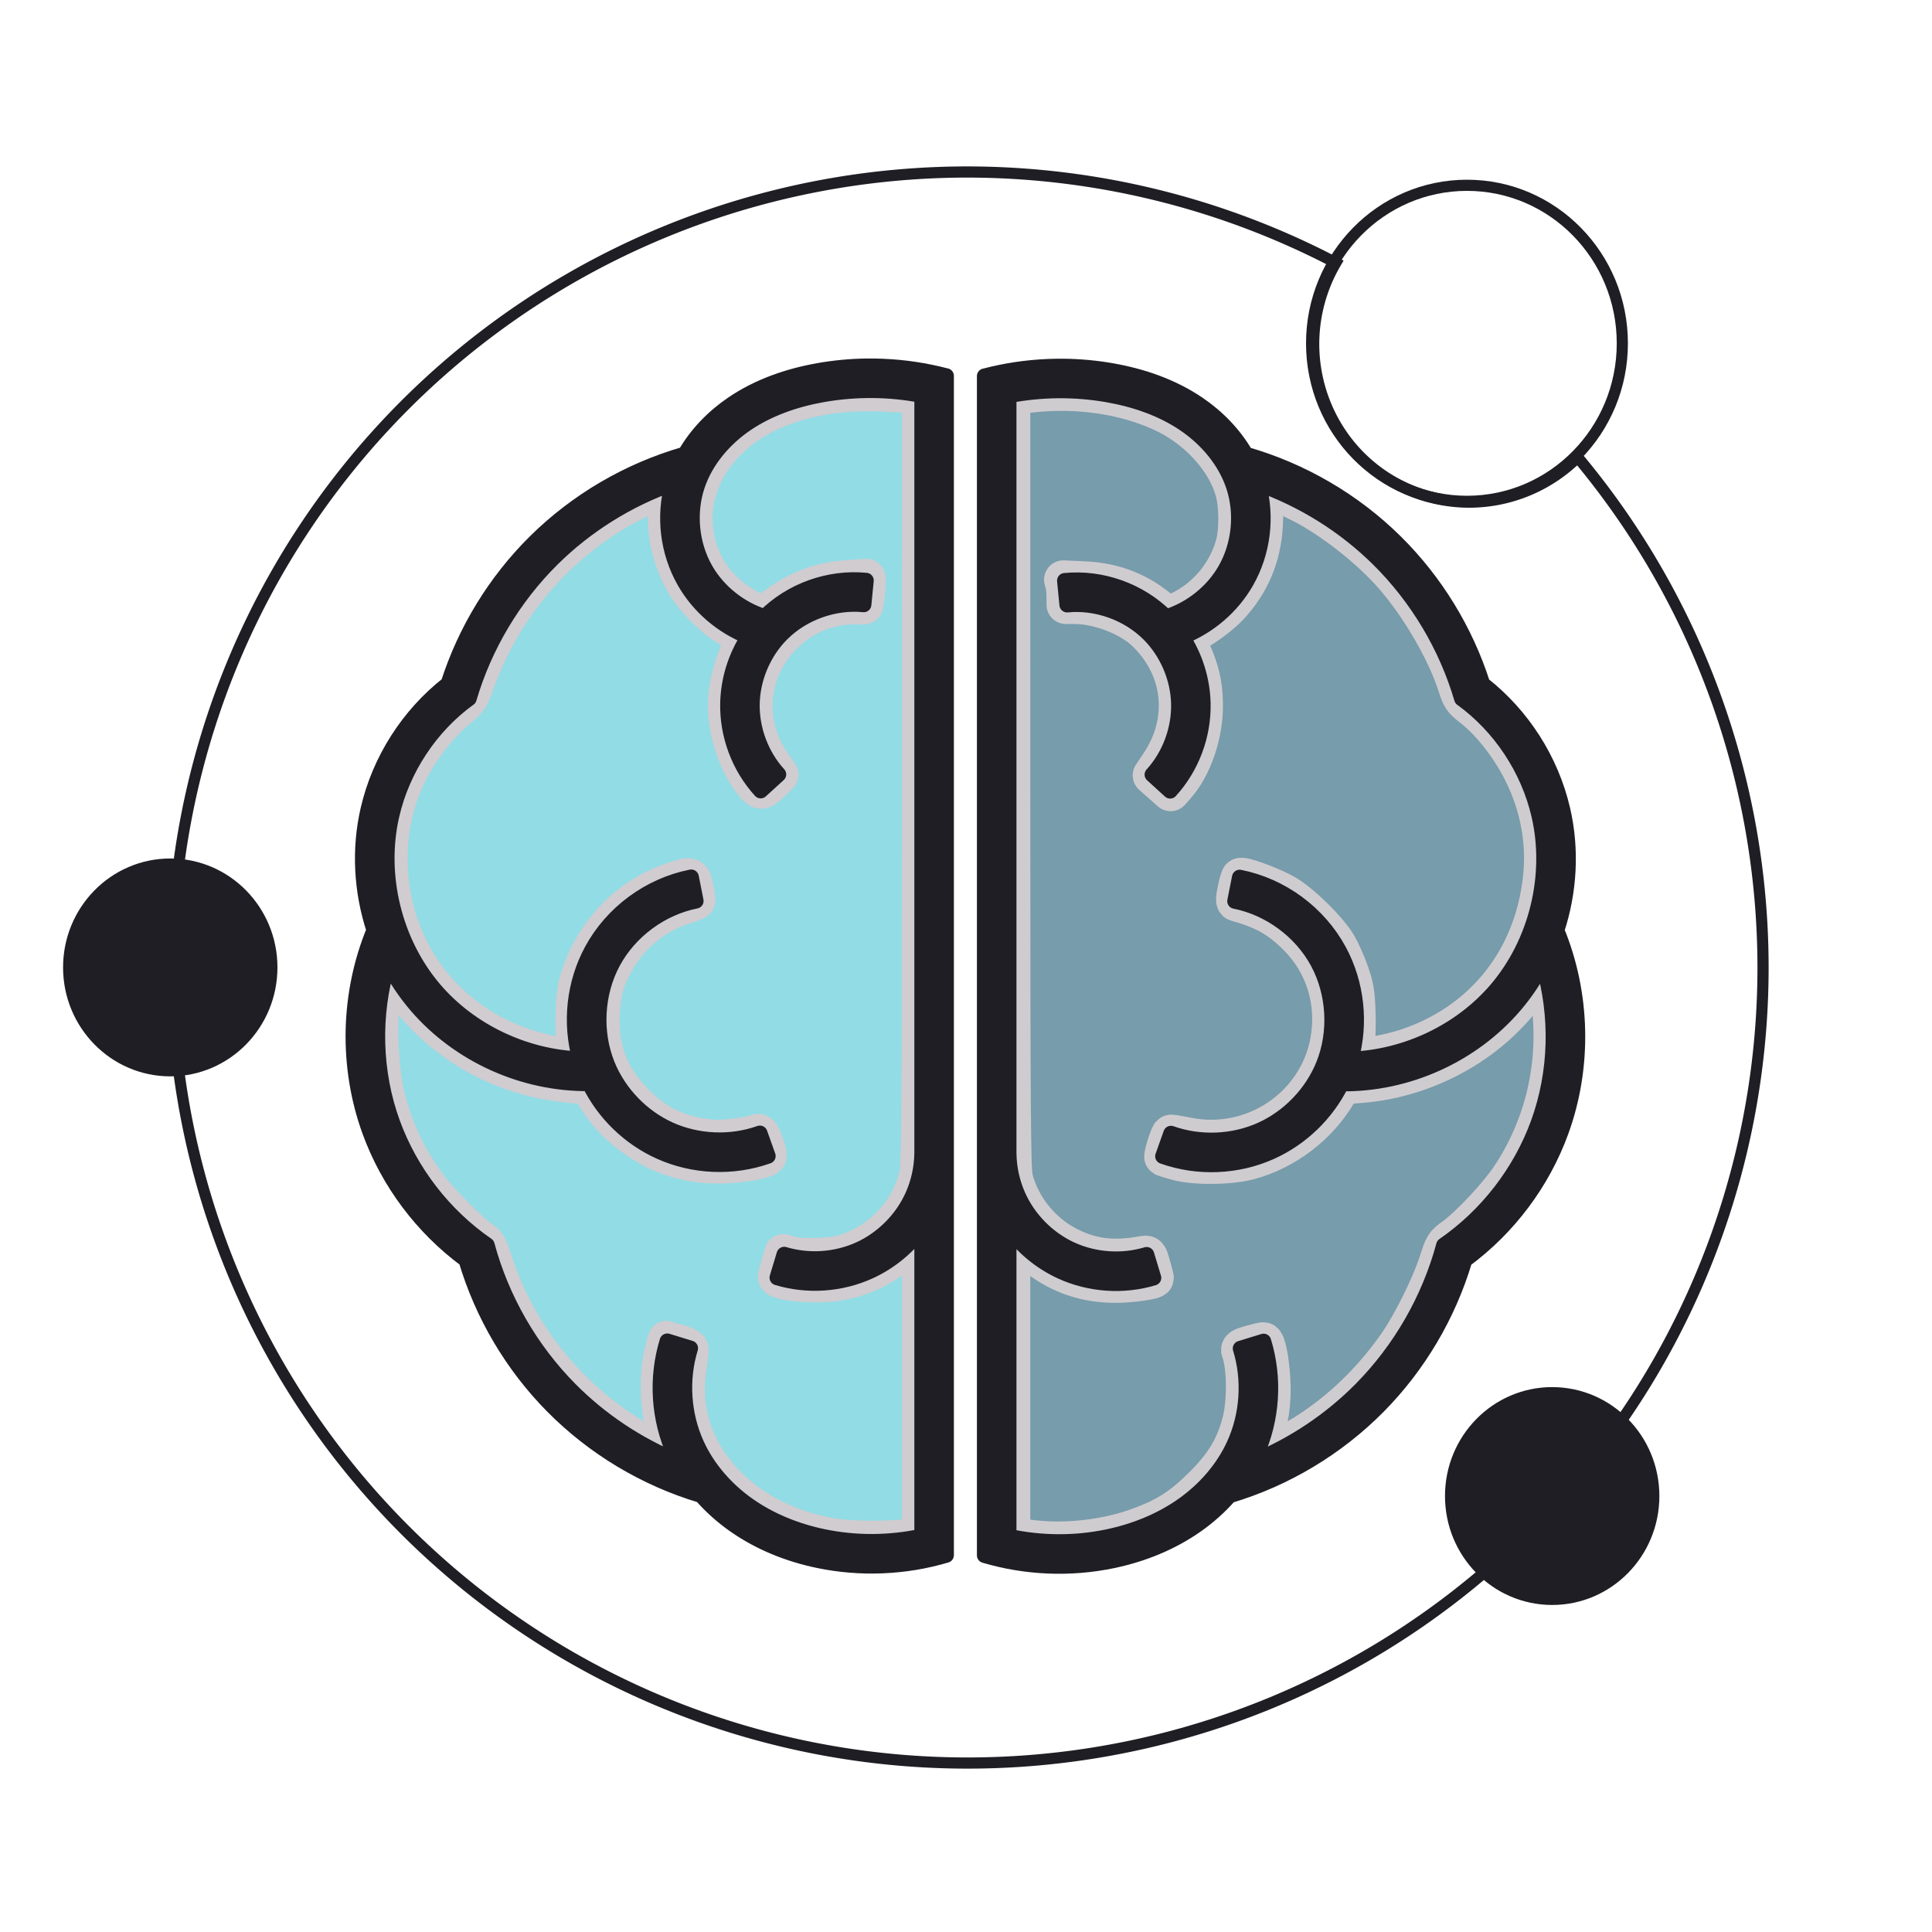 <?xml version="1.0" encoding="UTF-8" standalone="no"?>
<!-- Created with Inkscape (http://www.inkscape.org/) -->

<svg
   xmlns:osb="http://www.openswatchbook.org/uri/2009/osb"
   xmlns:dc="http://purl.org/dc/elements/1.1/"
   xmlns:cc="http://creativecommons.org/ns#"
   xmlns:rdf="http://www.w3.org/1999/02/22-rdf-syntax-ns#"
   xmlns:svg="http://www.w3.org/2000/svg"
   xmlns="http://www.w3.org/2000/svg"
   xmlns:sodipodi="http://sodipodi.sourceforge.net/DTD/sodipodi-0.dtd"
   xmlns:inkscape="http://www.inkscape.org/namespaces/inkscape"
   width="720"
   height="720"
   viewBox="0 0 190.5 190.5"
   version="1.1"
   id="svg8"
   inkscape:version="0.92.2 (5c3e80d, 2017-08-06)"
   sodipodi:docname="logo_blue-gray_black.svg"
   inkscape:export-filename="/home/oleman/gimet/src/images/logo-bluegrey.svg.png"
   inkscape:export-xdpi="95"
   inkscape:export-ydpi="95">
  <defs
     id="defs2">
    <inkscape:path-effect
       effect="spiro"
       id="path-effect1517"
       is_visible="true" />
    <inkscape:path-effect
       effect="spiro"
       id="path-effect1513"
       is_visible="true" />
    <inkscape:path-effect
       effect="spiro"
       id="path-effect1494"
       is_visible="true" />
    <linearGradient
       id="linearGradient4526"
       osb:paint="solid">
      <stop
         style="stop-color:#ffffff;stop-opacity:0;"
         offset="0"
         id="stop4524" />
    </linearGradient>
  </defs>
  <sodipodi:namedview
     id="base"
     pagecolor="#404e5c"
     bordercolor="#666666"
     borderopacity="1.0"
     inkscape:pageopacity="0"
     inkscape:pageshadow="2"
     inkscape:zoom="1"
     inkscape:cx="277.29237"
     inkscape:cy="392.3886"
     inkscape:document-units="px"
     inkscape:current-layer="g1445"
     showgrid="false"
     inkscape:snap-bbox="true"
     showborder="true"
     units="px"
     inkscape:pagecheckerboard="true"
     width="720px"
     showguides="false"
     inkscape:guide-bbox="true"
     inkscape:window-width="1920"
     inkscape:window-height="1021"
     inkscape:window-x="0"
     inkscape:window-y="27"
     inkscape:window-maximized="1"
     inkscape:measure-start="354.382,460.586"
     inkscape:measure-end="365.431,460.586">
    <sodipodi:guide
       position="95.25,95.25"
       orientation="0,1"
       id="guide6184"
       inkscape:locked="false"
       inkscape:label=""
       inkscape:color="rgb(0,0,255)" />
    <sodipodi:guide
       position="95.25,95.25"
       orientation="1,0"
       id="guide6186"
       inkscape:locked="false"
       inkscape:label=""
       inkscape:color="rgb(0,0,255)" />
  </sodipodi:namedview>
  <g
     inkscape:label="Border white"
     inkscape:groupmode="layer"
     id="layer1"
     transform="translate(0,-106.5)"
     style="display:none">
    <path
       style="opacity:1;fill:#d0ccd0;fill-opacity:1;stroke:#eeeeee;stroke-width:4.157;stroke-miterlimit:4;stroke-dasharray:none;stroke-opacity:1"
       d="M 360,64 A 296,296 0 0 0 64,360 296,296 0 0 0 360,656 296,296 0 0 0 656,360 296,296 0 0 0 587.014,170.129 57.897,58.893 0 0 1 546.697,186.836 57.897,58.893 0 0 1 488.801,127.943 57.897,58.893 0 0 1 497.037,97.795 296,296 0 0 0 360,64 Z"
       id="path6188"
       inkscape:connector-curvature="0"
       transform="matrix(0.265,0,0,0.265,0,106.5)" />
    <ellipse
       style="opacity:1;fill:#ffffff;fill-opacity:0;stroke:#eeeeee;stroke-width:1.1;stroke-miterlimit:4;stroke-dasharray:none;stroke-opacity:1"
       id="path6190"
       cx="144.647"
       cy="140.352"
       rx="15.319"
       ry="15.582" />
    <ellipse
       ry="10.191"
       rx="10.019"
       cy="201.89"
       cx="16.788"
       id="ellipse6192"
       style="opacity:1;fill:#eeeeee;fill-opacity:1;stroke:#eeeeee;stroke-width:1.1;stroke-miterlimit:4;stroke-dasharray:none;stroke-opacity:1" />
    <ellipse
       style="opacity:1;fill:#eeeeee;fill-opacity:1;stroke:#eeeeee;stroke-width:1.1;stroke-miterlimit:4;stroke-dasharray:none;stroke-opacity:1"
       id="ellipse6194"
       cx="153.049"
       cy="254.013"
       rx="10.019"
       ry="10.191" />
  </g>
  <g
     style="display:inline"
     transform="translate(0,-106.5)"
     id="g1445"
     inkscape:groupmode="layer"
     inkscape:label="Border - no paint">
    <path
       transform="matrix(0.265,0,0,0.265,0,106.5)"
       inkscape:connector-curvature="0"
       id="path1437"
       d="M 360,64 A 296,296 0 0 0 64,360 296,296 0 0 0 360,656 296,296 0 0 0 656,360 296,296 0 0 0 587.014,170.129 57.897,58.893 0 0 1 546.697,186.836 57.897,58.893 0 0 1 488.801,127.943 57.897,58.893 0 0 1 497.037,97.795 296,296 0 0 0 360,64 Z"
       style="opacity:1;fill:none;fill-opacity:1;stroke:#1e1e24;stroke-width:4.157;stroke-miterlimit:4;stroke-dasharray:none;stroke-opacity:1" />
    <ellipse
       ry="15.582"
       rx="15.319"
       cy="140.352"
       cx="144.647"
       id="ellipse1439"
       style="opacity:1;fill:none;fill-opacity:1;stroke:#1e1e24;stroke-width:1.1;stroke-miterlimit:4;stroke-dasharray:none;stroke-opacity:1" />
    <ellipse
       style="opacity:1;fill:#1e1e24;fill-opacity:1;stroke:#1e1e24;stroke-width:1.1;stroke-miterlimit:4;stroke-dasharray:none;stroke-opacity:1"
       id="ellipse1441"
       cx="16.788"
       cy="201.89"
       rx="10.019"
       ry="10.191" />
    <ellipse
       ry="10.191"
       rx="10.019"
       cy="254.013"
       cx="153.049"
       id="ellipse1443"
       style="opacity:1;fill:#1e1e24;fill-opacity:1;stroke:#1e1e24;stroke-width:1.1;stroke-miterlimit:4;stroke-dasharray:none;stroke-opacity:1" />
  </g>
  <g
     style="display:none"
     transform="translate(0,-106.5)"
     id="g4798"
     inkscape:groupmode="layer"
     inkscape:label="Border black">
    <path
       transform="matrix(0.265,0,0,0.265,0,106.5)"
       inkscape:connector-curvature="0"
       id="path4790"
       d="M 360,64 A 296,296 0 0 0 64,360 296,296 0 0 0 360,656 296,296 0 0 0 656,360 296,296 0 0 0 587.014,170.129 57.897,58.893 0 0 1 546.697,186.836 57.897,58.893 0 0 1 488.801,127.943 57.897,58.893 0 0 1 497.037,97.795 296,296 0 0 0 360,64 Z"
       style="opacity:1;fill:none;fill-opacity:0;stroke:#c2c2c2;stroke-width:4.157;stroke-miterlimit:4;stroke-dasharray:none;stroke-opacity:1" />
    <ellipse
       ry="15.582"
       rx="15.319"
       cy="140.352"
       cx="144.647"
       id="ellipse4792"
       style="opacity:1;fill:#000000;fill-opacity:0;stroke:#c2c2c2;stroke-width:1.1;stroke-miterlimit:4;stroke-dasharray:none;stroke-opacity:1" />
    <ellipse
       style="opacity:1;fill:#c2c2c2;fill-opacity:1;stroke:#c2c2c2;stroke-width:1.1;stroke-miterlimit:4;stroke-dasharray:none;stroke-opacity:1"
       id="ellipse4794"
       cx="16.788"
       cy="201.89"
       rx="10.019"
       ry="10.191" />
    <ellipse
       ry="10.191"
       rx="10.019"
       cy="254.013"
       cx="153.049"
       id="ellipse4796"
       style="opacity:1;fill:#c2c2c2;fill-opacity:1;stroke:#c2c2c2;stroke-width:1.1;stroke-miterlimit:4;stroke-dasharray:none;stroke-opacity:1" />
    <path
       style="fill:#f6f6f6;fill-opacity:1;stroke:none;stroke-width:0.265px;stroke-linecap:butt;stroke-linejoin:miter;stroke-opacity:1"
       d="m 142.499,175.378 c 0.212,0.704 0.713,1.317 1.36,1.666 0.14,0.076 0.287,0.139 0.438,0.19"
       id="path1511"
       inkscape:connector-curvature="0"
       inkscape:path-effect="#path-effect1513"
       inkscape:original-d="m 142.4988,175.37848 c 0.45363,0.55509 0.90701,1.11044 1.36012,1.66605 0.45311,0.55561 0.29241,0.12652 0.43821,0.19017" />
  </g>
  <g
     inkscape:groupmode="layer"
     id="layer2"
     inkscape:label="Brain"
     transform="translate(0,-106.5)"
     style="display:inline">
    <path
       style="opacity:0.993;fill:#92dce5;fill-opacity:1;stroke:#d0ccd0;stroke-width:3.8;stroke-linejoin:round;stroke-miterlimit:4;stroke-dasharray:none;stroke-opacity:1"
       d="m 81.987,258.083 c -9.218,-1.557 -15.354,-8.612 -14.261,-16.395 0.128,-0.915 0.246,-1.818 0.262,-2.007 0.022,-0.265 -0.227,-0.424 -1.089,-0.696 -0.615,-0.194 -1.132,-0.353 -1.149,-0.355 -0.017,-0.002 -0.174,0.605 -0.347,1.348 -0.652,2.794 -0.297,6.89 0.824,9.5 0.209,0.487 0.334,0.885 0.278,0.885 -0.056,0 -1.001,-0.46 -2.102,-1.023 -7.404,-3.787 -13.194,-10.516 -15.69,-18.233 -0.516,-1.594 -0.723,-2 -1.157,-2.26 -0.902,-0.542 -4.177,-3.8 -5.218,-5.192 -2.135,-2.855 -3.463,-5.645 -4.336,-9.113 -0.575,-2.284 -0.808,-6.968 -0.462,-9.256 0.287,-1.893 0.614,-3.356 0.747,-3.341 0.061,0.007 0.571,0.731 1.135,1.61 1.916,2.988 4.974,5.69 8.382,7.405 2.736,1.377 5.468,2.125 8.901,2.437 l 1.357,0.123 0.672,1.052 c 1.053,1.648 1.896,2.593 3.281,3.677 2.636,2.063 5.508,3.056 8.833,3.056 1.834,0 4.412,-0.407 4.784,-0.754 0.096,-0.09 -0.013,-0.635 -0.259,-1.294 -0.333,-0.89 -0.491,-1.112 -0.725,-1.017 -0.859,0.347 -3.385,0.654 -4.491,0.548 -3.121,-0.302 -5.346,-1.325 -7.467,-3.435 -2.59,-2.576 -3.658,-5.33 -3.47,-8.947 0.066,-1.265 0.236,-2.34 0.482,-3.035 1.308,-3.704 4.167,-6.527 7.708,-7.61 0.692,-0.212 1.257,-0.446 1.257,-0.522 0,-0.075 -0.095,-0.612 -0.212,-1.193 -0.249,-1.242 -0.273,-1.249 -2.217,-0.587 -4.46,1.517 -7.94,5.276 -9.236,9.974 -0.389,1.412 -0.465,5.613 -0.121,6.754 l 0.214,0.71 -1.059,-0.123 C 49.166,209.976 43.331,206.015 40.402,200.162 37.367,194.097 37.618,186.744 41.051,181.212 c 1.188,-1.914 2.63,-3.622 4.055,-4.801 1.096,-0.906 1.212,-1.079 1.764,-2.622 2.517,-7.036 7.339,-12.933 13.741,-16.803 1.58,-0.955 5.227,-2.655 5.376,-2.506 0.05,0.05 0.006,0.774 -0.098,1.607 -0.327,2.605 0.134,5.01 1.448,7.564 0.913,1.775 3.19,4.048 4.998,4.991 l 1.338,0.697 -0.454,0.788 c -0.67,1.162 -1.346,3.442 -1.489,5.017 -0.231,2.552 0.633,5.806 2.112,7.958 1.042,1.514 1.186,1.554 2.164,0.593 l 0.826,-0.811 -0.796,-1.162 c -2.728,-3.985 -2.241,-9.173 1.182,-12.596 1.897,-1.897 4.368,-2.952 6.934,-2.958 l 1.047,-0.003 0.115,-0.699 c 0.064,-0.384 0.116,-0.984 0.118,-1.332 l 0.002,-0.633 -1.724,0.113 c -2.768,0.182 -4.93,0.973 -7.171,2.624 -0.641,0.472 -1.241,0.858 -1.335,0.858 -0.436,0 -1.894,-0.779 -2.953,-1.578 -3.807,-2.872 -4.978,-8.07 -2.799,-12.423 2.651,-5.297 9.295,-8.292 17.546,-7.911 1.445,0.067 2.9,0.172 3.233,0.234 l 0.605,0.112 -0.003,37.746 c -0.003,32.111 -0.043,37.935 -0.271,39.01 -0.782,3.691 -3.721,6.794 -7.456,7.874 -1.238,0.358 -4.236,0.419 -5.257,0.108 l -0.6,-0.183 -0.296,1.056 c -0.163,0.581 -0.309,1.14 -0.325,1.243 -0.048,0.311 1.714,0.615 3.672,0.634 3.734,0.036 6.811,-1.251 9.442,-3.948 l 1.094,-1.122 v 15.002 15.002 l -1.405,0.209 c -1.849,0.275 -5.577,0.235 -7.443,-0.081 z"
       id="path4786"
       inkscape:connector-curvature="0" />
    <path
       id="path4741"
       d="m 85.458,142.605 c 0.527,-0.007 1.054,0.001 1.581,0.023 2.106,0.087 4.202,0.399 6.242,0.935 h 0.021 v 116.275 h -5.18e-4 l 5.18e-4,0.002 c -4.08,1.209 -8.449,1.391 -12.614,0.523 -2.938,-0.612 -5.802,-1.752 -8.294,-3.508 -1.186,-0.836 -2.281,-1.813 -3.243,-2.909 -5.519,-1.645 -10.602,-4.689 -14.653,-8.782 -3.978,-4.018 -6.931,-9.021 -8.542,-14.439 -4.318,-3.185 -7.665,-7.645 -9.499,-12.691 -2.314,-6.366 -2.153,-13.558 0.433,-19.817 -1.257,-3.818 -1.498,-7.969 -0.586,-11.906 1.129,-4.873 3.96,-9.299 7.892,-12.383 1.685,-5.269 4.649,-10.115 8.581,-14.007 4.1,-4.058 9.226,-7.05 14.771,-8.637 1.15,-1.997 2.798,-3.683 4.681,-4.962 2.572,-1.748 5.536,-2.753 8.512,-3.277 1.558,-0.274 3.137,-0.421 4.718,-0.441 z m 0.578,2.39 c -1.636,-0.014 -3.272,0.12 -4.882,0.403 -2.726,0.48 -5.366,1.394 -7.582,2.9 -2.208,1.5 -4,3.64 -4.821,6.09 -0.899,2.684 -0.594,5.798 0.809,8.257 1.257,2.203 3.417,3.912 5.843,4.671 2.601,-2.6 6.334,-3.94 9.996,-3.582 l -0.233,2.378 c -2.931,-0.287 -6.025,0.829 -8.1,2.919 -1.782,1.795 -2.857,4.326 -2.911,6.855 -0.054,2.529 0.91,5.103 2.614,6.973 l -1.766,1.608 c -2.13,-2.338 -3.304,-5.472 -3.236,-8.634 0.05,-2.326 0.773,-4.607 2.039,-6.545 -2.64,-1.044 -4.906,-2.979 -6.321,-5.459 -1.657,-2.904 -2.076,-6.433 -1.169,-9.644 -4.429,1.574 -8.518,4.127 -11.858,7.432 -3.832,3.793 -6.69,8.581 -8.21,13.755 l -0.005,-0.002 c -3.788,2.747 -6.554,6.922 -7.61,11.481 -1.379,5.954 0.247,12.591 4.225,17.231 3.53,4.117 8.899,6.645 14.322,6.846 -0.999,-3.552 -0.59,-7.459 1.174,-10.717 2.005,-3.705 5.668,-6.405 9.801,-7.222 l 0.465,2.345 c -3.405,0.674 -6.512,2.962 -8.164,6.015 -1.652,3.052 -1.87,6.905 -0.572,10.124 1.131,2.803 3.405,5.168 6.161,6.408 2.756,1.24 6.034,1.371 8.881,0.358 l 0.801,2.25 c -3.447,1.227 -7.325,1.071 -10.662,-0.43 -3.014,-1.356 -5.496,-3.77 -6.958,-6.725 -6.452,0.076 -12.851,-2.785 -17.06,-7.695 -1.09,-1.271 -2.02,-2.667 -2.784,-4.147 -1.514,5.107 -1.378,10.723 0.44,15.725 1.76,4.843 5.076,9.13 9.32,12.051 l -0.003,0.005 0.003,-0.001 c 1.438,5.331 4.287,10.287 8.171,14.211 3.025,3.056 6.684,5.488 10.665,7.12 -0.12,-0.232 -0.236,-0.465 -0.345,-0.703 -1.586,-3.479 -1.845,-7.507 -0.721,-11.162 l 2.283,0.702 c -0.947,3.079 -0.722,6.54 0.615,9.471 1.088,2.385 2.899,4.455 5.079,5.991 2.184,1.539 4.743,2.567 7.405,3.122 3.197,0.666 6.542,0.646 9.737,-0.041 v -30.411 c -1.307,1.836 -3.084,3.328 -5.142,4.274 -2.846,1.308 -6.137,1.536 -9.136,0.632 l 0.69,-2.287 c 2.424,0.731 5.147,0.541 7.448,-0.517 2.3,-1.058 4.216,-3.001 5.239,-5.317 0.573,-1.297 0.882,-2.717 0.899,-4.134 h 0.002 v -74.746 c -1.606,-0.307 -3.241,-0.469 -4.876,-0.483 z"
       style="color:#000000;font-style:normal;font-variant:normal;font-weight:normal;font-stretch:normal;font-size:medium;line-height:normal;font-family:sans-serif;font-variant-ligatures:normal;font-variant-position:normal;font-variant-caps:normal;font-variant-numeric:normal;font-variant-alternates:normal;font-feature-settings:normal;text-indent:0;text-align:start;text-decoration:none;text-decoration-line:none;text-decoration-style:solid;text-decoration-color:#000000;letter-spacing:normal;word-spacing:normal;text-transform:none;writing-mode:lr-tb;direction:ltr;text-orientation:mixed;dominant-baseline:auto;baseline-shift:baseline;text-anchor:start;white-space:normal;shape-padding:0;clip-rule:nonzero;display:inline;overflow:visible;visibility:visible;opacity:1;isolation:auto;mix-blend-mode:normal;color-interpolation:sRGB;color-interpolation-filters:linearRGB;solid-color:#000000;solid-opacity:1;vector-effect:none;fill:#1e1e24;fill-opacity:1;fill-rule:nonzero;stroke:#1e1e24;stroke-width:1.508;stroke-linecap:round;stroke-linejoin:round;stroke-miterlimit:4;stroke-dasharray:none;stroke-dashoffset:0;stroke-opacity:1;color-rendering:auto;image-rendering:auto;shape-rendering:auto;text-rendering:auto;enable-background:accumulate"
       inkscape:connector-curvature="0" />
    <path
       style="opacity:0.993;fill:#779cab;fill-opacity:1;stroke:#d0ccd0;stroke-width:3.8;stroke-linejoin:round;stroke-miterlimit:4;stroke-dasharray:none;stroke-opacity:1"
       d="m 102.388,258.34 c -0.82,-0.076 -1.763,-0.2 -2.096,-0.274 l -0.605,-0.135 V 243.025 228.119 l 1.503,1.414 c 2.514,2.365 5.379,3.522 8.743,3.532 1.57,0.005 3.912,-0.322 3.912,-0.545 0,-0.045 -0.141,-0.592 -0.314,-1.214 -0.309,-1.112 -0.324,-1.129 -0.885,-1.027 -2.846,0.519 -4.98,0.263 -7.237,-0.867 -2.661,-1.332 -4.685,-3.808 -5.444,-6.658 -0.235,-0.881 -0.273,-6.299 -0.274,-39.137 l -0.002,-38.114 1.869,-0.213 c 4.599,-0.523 9.179,0.126 12.965,1.836 3.519,1.59 6.408,4.755 7.233,7.925 0.357,1.371 0.364,3.778 0.015,5.09 -0.778,2.923 -2.916,5.443 -5.657,6.667 l -0.991,0.443 -0.715,-0.609 c -2.138,-1.821 -4.602,-2.769 -7.53,-2.898 l -2.031,-0.089 0.119,0.444 c 0.065,0.244 0.12,0.8 0.121,1.236 l 0.003,0.792 0.885,0.003 c 2.399,0.009 5.404,1.17 6.992,2.702 3.682,3.552 4.234,8.71 1.388,12.971 l -0.769,1.152 0.921,0.816 0.921,0.816 0.588,-0.673 c 1.6,-1.831 2.674,-4.97 2.669,-7.806 -0.004,-2.398 -0.441,-4.003 -1.819,-6.675 -0.039,-0.076 0.16,-0.227 0.443,-0.334 0.923,-0.351 2.971,-1.821 3.857,-2.768 2.127,-2.274 3.25,-4.904 3.429,-8.032 0.06,-1.047 0.014,-2.183 -0.113,-2.775 -0.118,-0.551 -0.182,-1.034 -0.142,-1.074 0.109,-0.109 3.343,1.325 4.655,2.063 2.945,1.657 6.261,4.325 8.358,6.726 2.655,3.038 5.228,7.466 6.311,10.858 0.392,1.228 0.531,1.433 1.45,2.142 1.832,1.413 3.748,3.85 5.018,6.384 1.669,3.329 2.328,6.932 1.928,10.533 -0.899,8.08 -5.913,14.275 -13.548,16.736 -1.622,0.523 -4.828,1.099 -5.024,0.903 -0.052,-0.052 5.3e-4,-0.538 0.117,-1.08 0.124,-0.578 0.178,-1.957 0.131,-3.334 -0.069,-2.014 -0.162,-2.581 -0.652,-3.98 -0.314,-0.898 -0.853,-2.113 -1.198,-2.701 -0.879,-1.498 -3.522,-4.109 -5.097,-5.035 -1.316,-0.773 -4.284,-1.871 -4.493,-1.662 -0.062,0.062 -0.22,0.627 -0.351,1.254 -0.176,0.845 -0.183,1.157 -0.026,1.2 2.736,0.759 4.214,1.596 6.024,3.408 2.683,2.686 3.84,6.465 3.15,10.29 -1.167,6.471 -7.547,10.744 -14.053,9.414 -0.854,-0.175 -1.576,-0.289 -1.605,-0.255 -0.204,0.242 -0.81,2.206 -0.701,2.273 0.075,0.046 0.68,0.232 1.345,0.413 1.752,0.476 5.215,0.442 7.102,-0.07 3.547,-0.961 6.732,-3.368 8.632,-6.521 l 0.554,-0.919 1.601,-0.114 c 7.316,-0.519 14.231,-4.719 17.64,-10.713 l 0.567,-0.998 0.298,1.312 c 1.541,6.774 0.261,13.824 -3.548,19.548 -1.209,1.817 -4.022,4.828 -5.525,5.914 -0.997,0.72 -1.042,0.792 -1.609,2.56 -0.72,2.245 -2.622,6.074 -3.99,8.033 -3.118,4.465 -7,7.871 -11.721,10.286 -1.114,0.57 -2.055,1.006 -2.092,0.97 -0.036,-0.036 0.171,-0.735 0.46,-1.553 0.734,-2.075 1.015,-4.032 0.888,-6.196 -0.118,-2.014 -0.471,-3.765 -0.759,-3.765 -0.104,0 -0.68,0.138 -1.281,0.307 -0.864,0.242 -1.069,0.369 -0.977,0.605 0.568,1.469 0.616,4.949 0.096,6.982 -0.636,2.487 -1.687,4.237 -3.816,6.356 -2.129,2.119 -3.671,3.091 -6.523,4.11 -2.888,1.032 -6.597,1.493 -9.691,1.205 z"
       id="path4788"
       inkscape:connector-curvature="0" />
    <path
       style="color:#000000;font-style:normal;font-variant:normal;font-weight:normal;font-stretch:normal;font-size:medium;line-height:normal;font-family:sans-serif;font-variant-ligatures:normal;font-variant-position:normal;font-variant-caps:normal;font-variant-numeric:normal;font-variant-alternates:normal;font-feature-settings:normal;text-indent:0;text-align:start;text-decoration:none;text-decoration-line:none;text-decoration-style:solid;text-decoration-color:#000000;letter-spacing:normal;word-spacing:normal;text-transform:none;writing-mode:lr-tb;direction:ltr;text-orientation:mixed;dominant-baseline:auto;baseline-shift:baseline;text-anchor:start;white-space:normal;shape-padding:0;clip-rule:nonzero;display:inline;overflow:visible;visibility:visible;opacity:1;isolation:auto;mix-blend-mode:normal;color-interpolation:sRGB;color-interpolation-filters:linearRGB;solid-color:#000000;solid-opacity:1;vector-effect:none;fill:#1e1e24;fill-opacity:1;fill-rule:nonzero;stroke:#1e1e24;stroke-width:1.508;stroke-linecap:round;stroke-linejoin:round;stroke-miterlimit:4;stroke-dasharray:none;stroke-dashoffset:0;stroke-opacity:1;color-rendering:auto;image-rendering:auto;shape-rendering:auto;text-rendering:auto;enable-background:accumulate"
       d="m 104.924,142.626 c -0.527,-0.007 -1.054,9.9e-4 -1.581,0.023 -2.106,0.087 -4.202,0.399 -6.242,0.935 h -0.021 v 116.275 h 5.17e-4 l -5.17e-4,0.002 c 4.08,1.209 8.449,1.391 12.614,0.523 2.938,-0.612 5.802,-1.752 8.294,-3.508 1.186,-0.836 2.281,-1.813 3.243,-2.909 5.519,-1.645 10.602,-4.689 14.653,-8.782 3.978,-4.018 6.931,-9.021 8.542,-14.439 4.318,-3.185 7.665,-7.645 9.499,-12.691 2.314,-6.366 2.153,-13.558 -0.433,-19.817 1.257,-3.818 1.498,-7.969 0.586,-11.906 -1.129,-4.873 -3.96,-9.299 -7.892,-12.383 -1.685,-5.269 -4.649,-10.115 -8.581,-14.007 -4.1,-4.058 -9.226,-7.05 -14.771,-8.637 -1.15,-1.997 -2.798,-3.683 -4.681,-4.962 -2.572,-1.748 -5.536,-2.753 -8.512,-3.277 -1.558,-0.274 -3.137,-0.421 -4.718,-0.441 z m -0.578,2.39 c 1.636,-0.014 3.272,0.12 4.882,0.403 2.726,0.48 5.366,1.394 7.582,2.9 2.208,1.5 4,3.64 4.821,6.09 0.899,2.684 0.594,5.798 -0.809,8.257 -1.257,2.203 -3.417,3.912 -5.843,4.671 -2.601,-2.6 -6.334,-3.94 -9.996,-3.582 l 0.233,2.378 c 2.931,-0.287 6.025,0.829 8.1,2.919 1.782,1.795 2.857,4.326 2.911,6.855 0.054,2.529 -0.91,5.103 -2.614,6.973 l 1.766,1.608 c 2.13,-2.338 3.304,-5.472 3.236,-8.634 -0.05,-2.326 -0.773,-4.607 -2.039,-6.545 2.64,-1.044 4.906,-2.979 6.321,-5.459 1.657,-2.904 2.076,-6.433 1.17,-9.644 4.429,1.574 8.518,4.127 11.858,7.432 3.832,3.793 6.69,8.581 8.21,13.755 l 0.005,-0.002 c 3.788,2.747 6.554,6.922 7.61,11.481 1.379,5.954 -0.247,12.591 -4.225,17.231 -3.53,4.117 -8.899,6.645 -14.322,6.846 0.999,-3.552 0.59,-7.459 -1.174,-10.717 -2.005,-3.705 -5.668,-6.405 -9.801,-7.222 l -0.465,2.345 c 3.405,0.674 6.512,2.962 8.164,6.015 1.652,3.052 1.87,6.905 0.572,10.124 -1.131,2.803 -3.405,5.168 -6.161,6.408 -2.756,1.24 -6.034,1.371 -8.881,0.358 l -0.801,2.25 c 3.447,1.227 7.325,1.071 10.662,-0.43 3.014,-1.356 5.496,-3.77 6.958,-6.725 6.452,0.076 12.851,-2.785 17.06,-7.695 1.09,-1.271 2.02,-2.667 2.784,-4.147 1.514,5.107 1.378,10.723 -0.44,15.725 -1.76,4.843 -5.076,9.13 -9.32,12.051 l 0.003,0.005 -0.003,-9.9e-4 c -1.438,5.331 -4.287,10.287 -8.171,14.211 -3.025,3.056 -6.684,5.488 -10.665,7.12 0.12,-0.232 0.236,-0.465 0.345,-0.703 1.586,-3.479 1.845,-7.507 0.721,-11.162 l -2.283,0.702 c 0.947,3.079 0.722,6.54 -0.615,9.471 -1.088,2.385 -2.899,4.455 -5.079,5.991 -2.184,1.539 -4.743,2.567 -7.405,3.122 -3.197,0.666 -6.542,0.646 -9.737,-0.041 v -30.411 c 1.307,1.836 3.084,3.328 5.142,4.274 2.846,1.308 6.137,1.536 9.136,0.632 l -0.69,-2.287 c -2.424,0.731 -5.147,0.541 -7.448,-0.517 -2.3,-1.058 -4.216,-3.001 -5.239,-5.317 -0.573,-1.297 -0.882,-2.717 -0.899,-4.134 h -0.002 v -74.746 c 1.606,-0.307 3.241,-0.469 4.876,-0.483 z"
       id="path4650"
       inkscape:connector-curvature="0" />
  </g>
</svg>
